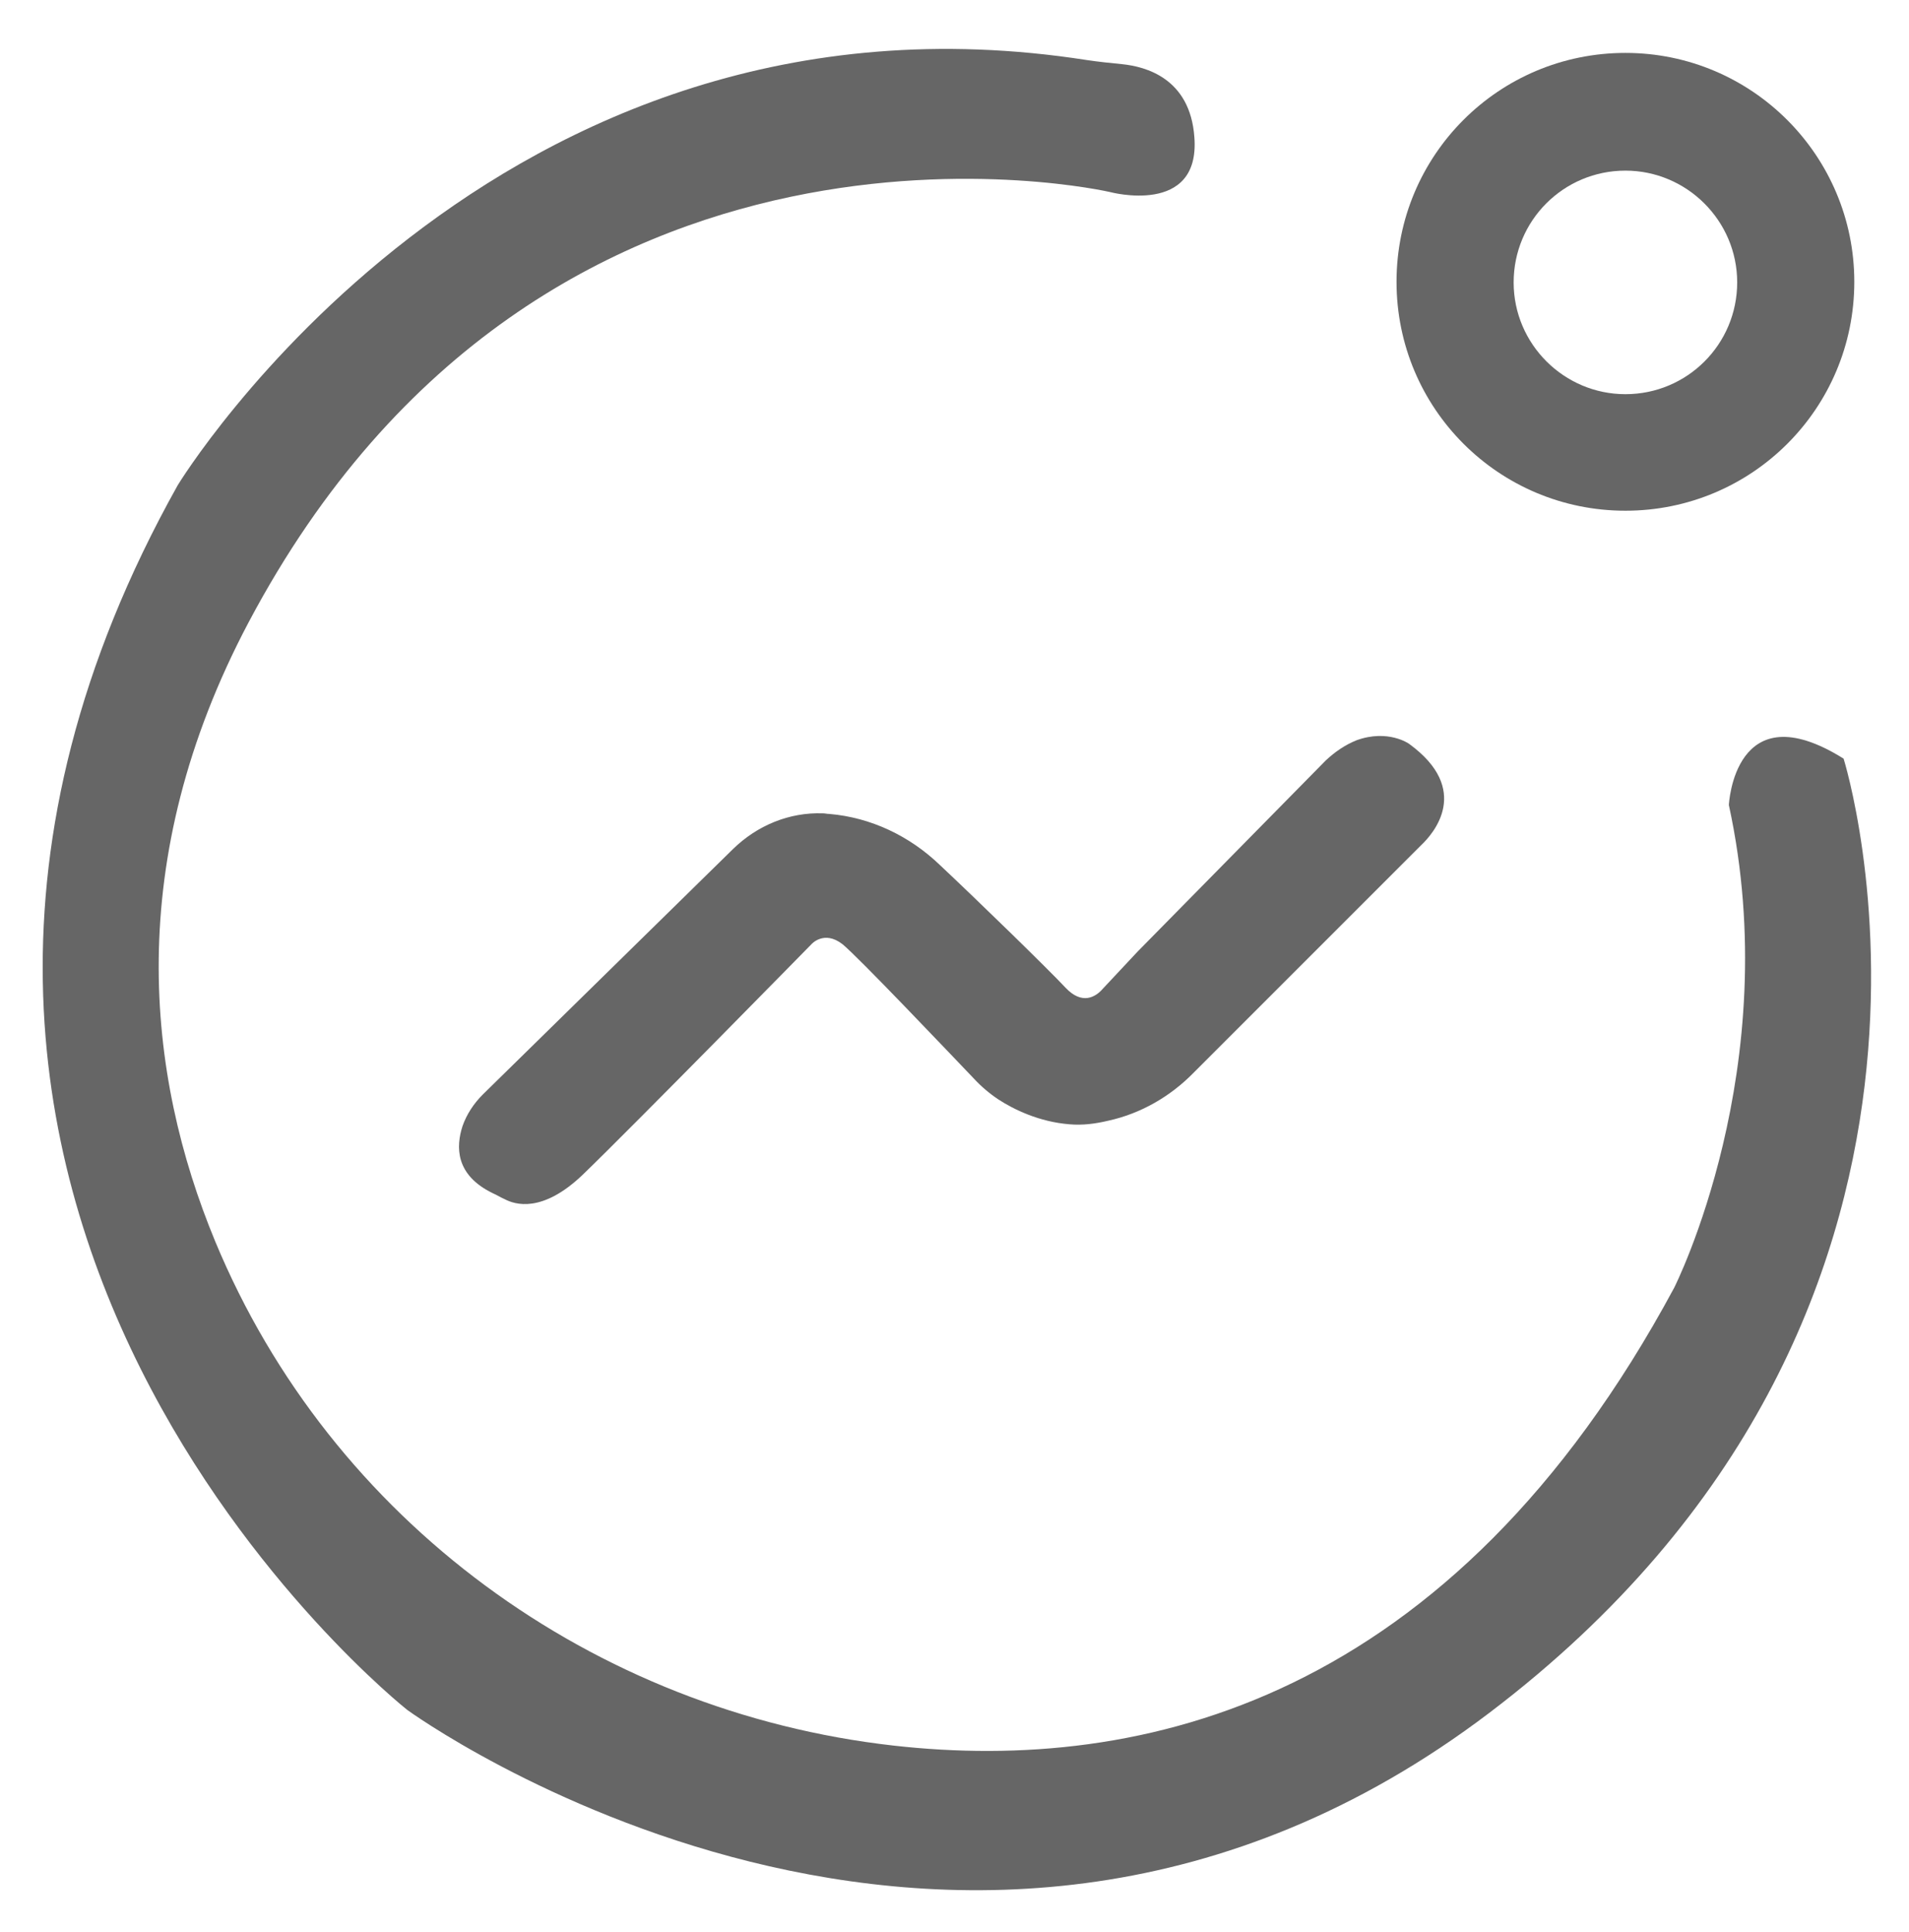 <?xml version="1.0" encoding="utf-8"?>
<!-- Generator: Adobe Illustrator 24.3.0, SVG Export Plug-In . SVG Version: 6.00 Build 0)  -->
<svg version="1.1" id="Layer_1" xmlns="http://www.w3.org/2000/svg" xmlns:xlink="http://www.w3.org/1999/xlink" x="0px" y="0px"
	 viewBox="0 0 321.1 325" style="enable-background:new 0 0 321.1 325;" xml:space="preserve">
<style type="text/css">
	.st0{fill:#666666;}
</style>
<g>
	<path class="st0" d="M273.4,28.7c10.3,0,18.8,8.4,18.8,18.8s-8.4,18.8-18.8,18.8c-10.3,0-18.8-8.4-18.8-18.8
		C254.6,37.1,263,28.7,273.4,28.7 M273.4,8.9c-21.3,0-38.5,17.2-38.5,38.5c0,21.3,17.2,38.5,38.5,38.5s38.5-17.2,38.5-38.5
		C311.9,26.2,294.7,8.9,273.4,8.9L273.4,8.9z"/>
	<path class="st0" d="M223,127.9l-31.6,32.1c-2,2.1-3.9,4.2-5.9,6.3c-1.2,1.4-3.5,2.8-6.3-0.2c-3-3.2-14.5-14.4-21.1-20.6
		c-5.1-4.9-11.6-8-18.6-8.6c-0.4,0-0.7-0.1-1.1-0.1c-5.6-0.2-11,2-15.1,6l-42.1,41.3c-1.5,1.5-2.7,3.3-3.4,5.3
		c-1.1,3.4-1.3,8.2,5.1,11.3c0.7,0.3,1.3,0.7,2,1c1.7,0.9,6.3,2.4,13.1-4.1c8.6-8.3,38.5-38.8,38.5-38.8s2.1-2.4,5.2,0
		c2.6,2.1,17.7,18,22.1,22.6c1.2,1.3,2.6,2.5,4.1,3.5c2.6,1.7,6.9,3.8,12,4.2c2.2,0.2,4.4-0.1,6.5-0.6c5.5-1.2,10.5-4.1,14.4-8.1
		l36.6-36.6c0.6-0.6,1.1-1.1,1.7-1.7c2-1.9,8.5-9.3-2.1-17c0,0-3.5-2.5-8.8-0.6C226.2,125.3,224.5,126.5,223,127.9z"/>
	<path class="st0" d="M186.7,32.3c0,0-94.9-22-144.9,72.4c-21.2,40.1-17.2,76.1-5.6,104.1c19.5,47,63.6,79.1,114.1,84.8
		c41.7,4.7,93.8-7.3,131.3-77c0,0,18.8-37.1,9.2-81.2c0,0,0.9-19.3,19.3-7.8c0,0,29.3,93.1-59.6,160.5s-182-0.5-182-0.5
		S-38.2,203.3,29.9,81.6c0,0,52.9-87.1,152.9-71.5c2,0.3,4,0.5,6,0.7c3.8,0.4,11.4,2.3,12.1,12.3C201.9,36.4,186.7,32.3,186.7,32.3z
		"/>
</g>
</svg>
